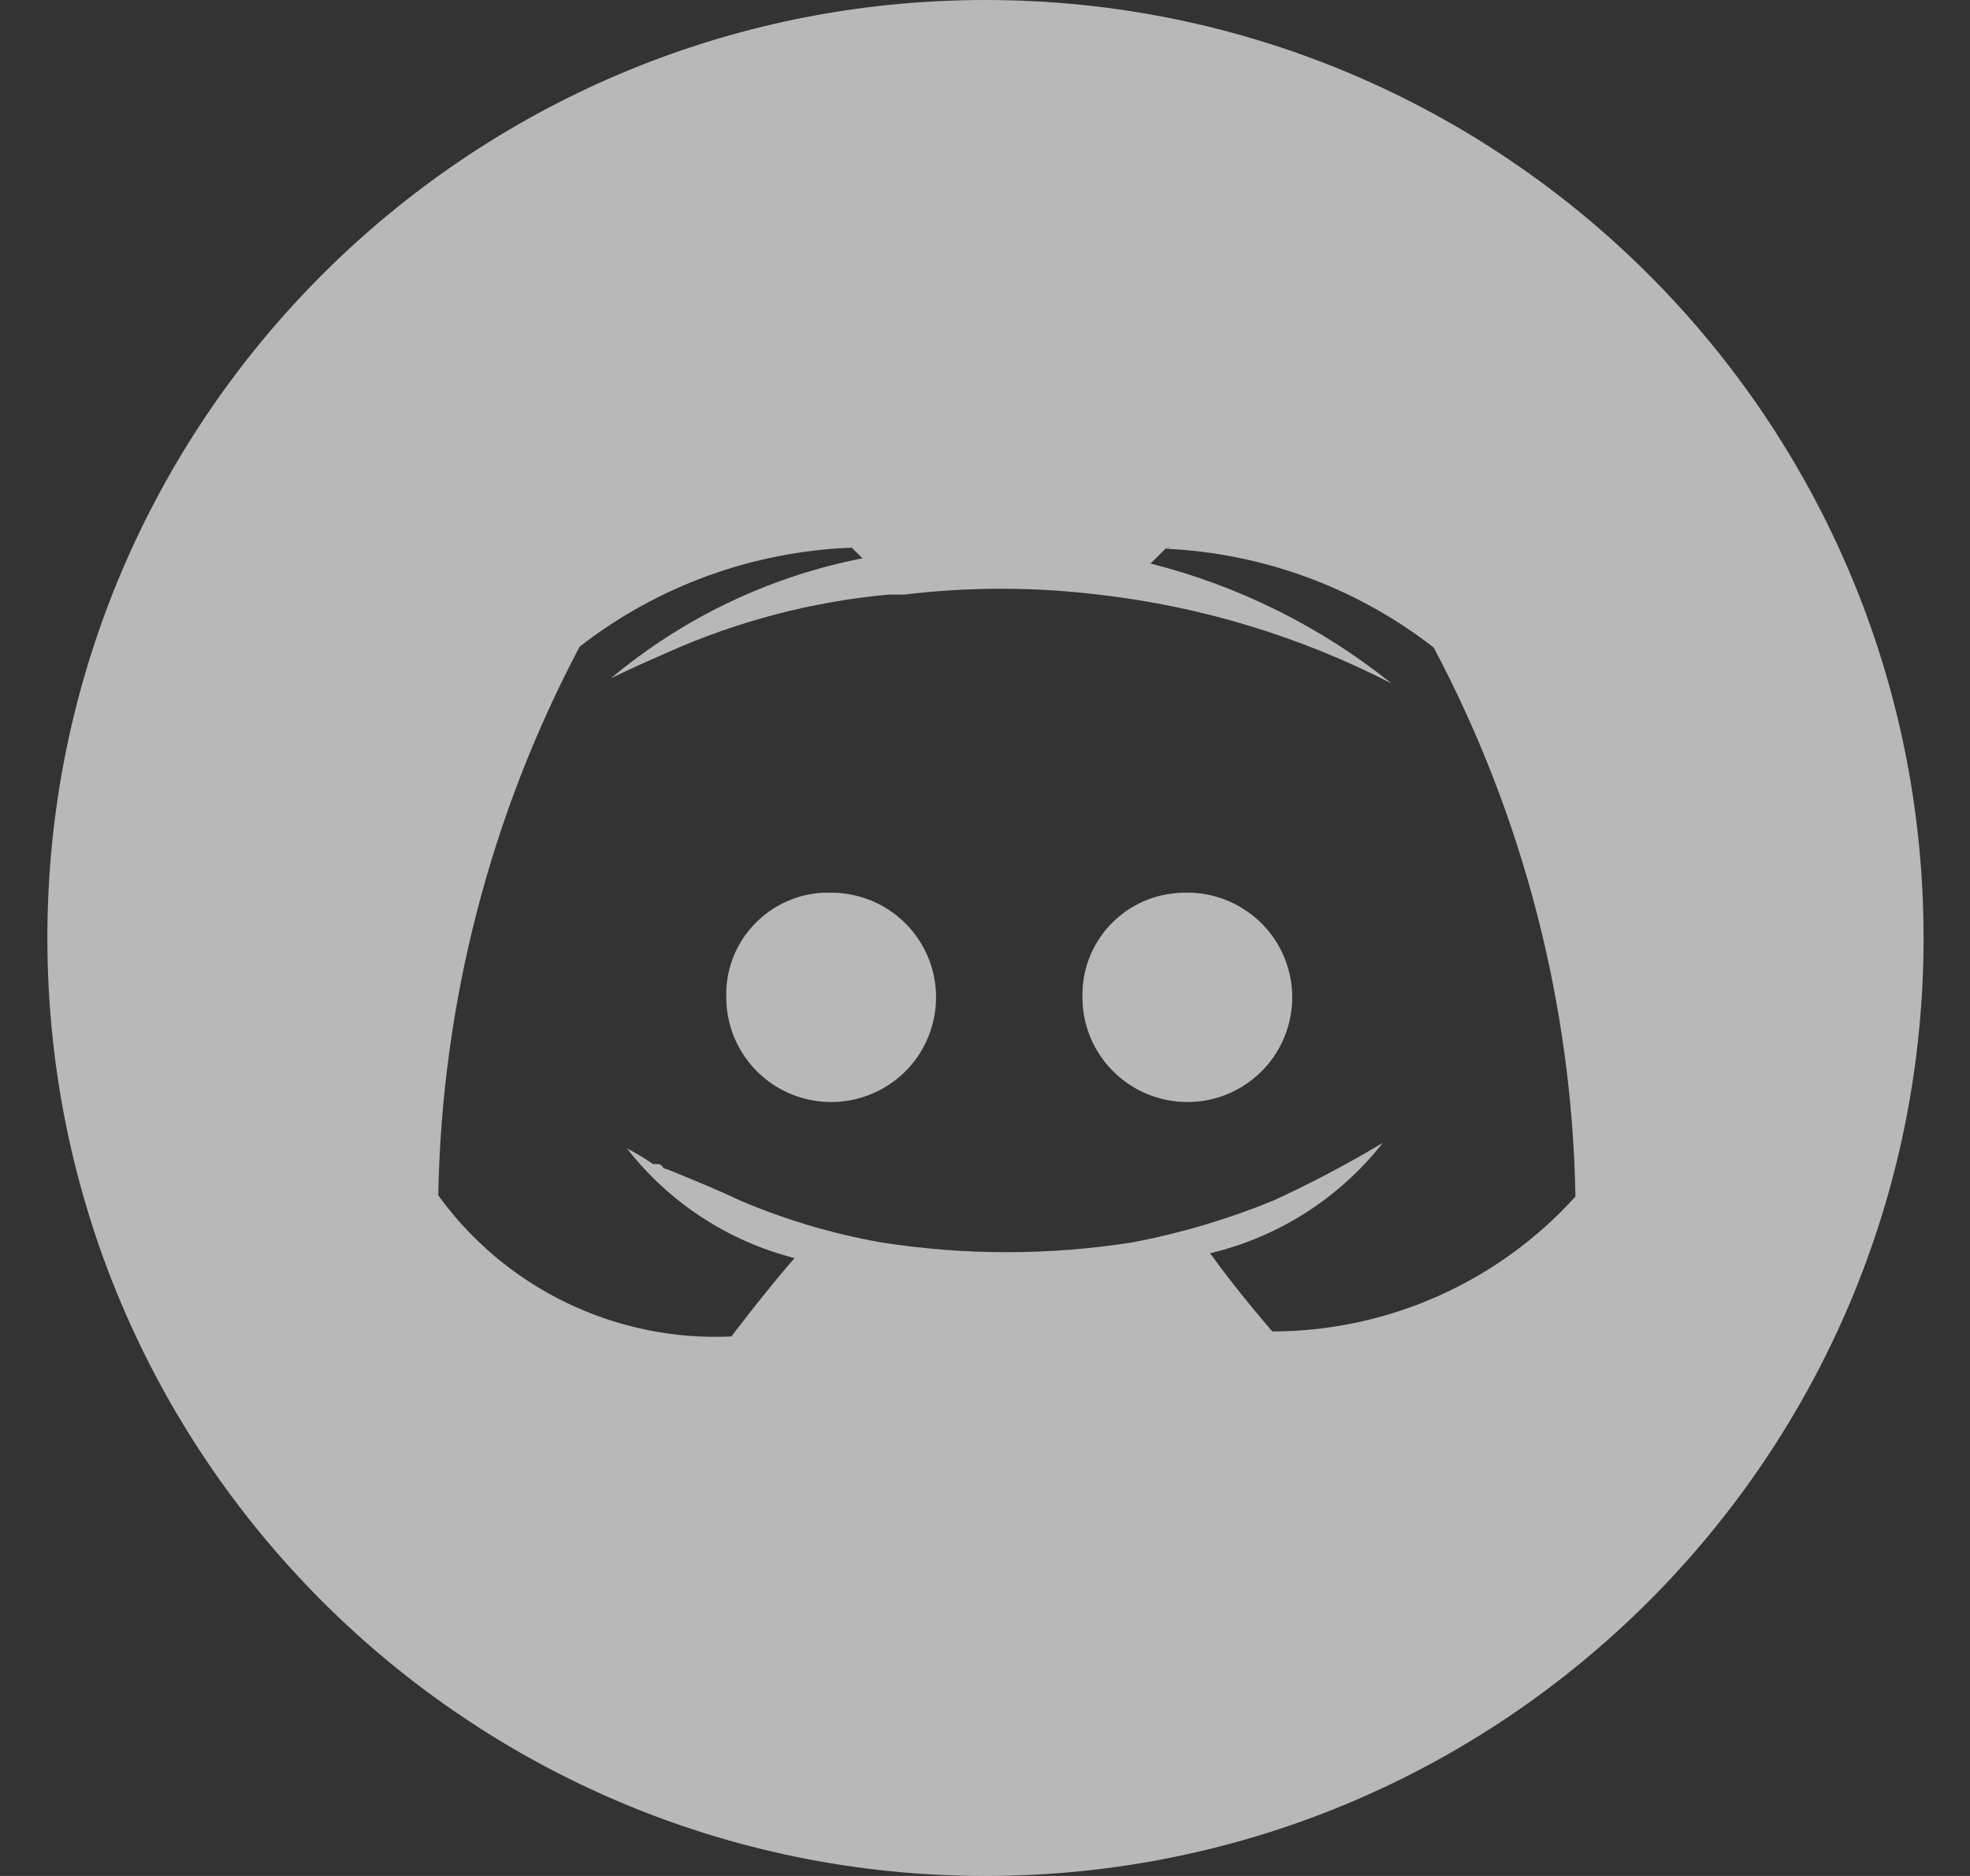 <svg width="21" height="20" viewBox="0 0 21 20" fill="none" xmlns="http://www.w3.org/2000/svg">
<rect x="0" y="0" width="21" height="20" fill="#333333" stroke="none"/>
<path fill-rule="evenodd" clip-rule="evenodd" d="M10.505 20C16.028 20 20.505 15.523 20.505 10C20.505 4.477 16.028 0 10.505 0C4.982 0 0.505 4.477 0.505 10C0.505 15.523 4.982 20 10.505 20ZM12.441 5.841H12.459L12.462 5.833L12.441 5.841ZM12.43 5.845L12.434 5.841H12.441L12.43 5.845ZM12.424 5.85C12.421 5.85 12.418 5.85 12.415 5.85L12.43 5.845L12.424 5.85ZM12.424 5.85C13.463 5.897 14.462 6.265 15.283 6.903C16.24 8.708 16.758 10.713 16.794 12.756C16.387 13.208 15.888 13.569 15.332 13.817C14.775 14.065 14.173 14.194 13.563 14.195C13.563 14.195 13.175 13.749 12.9 13.361C13.629 13.188 14.278 12.773 14.741 12.184C14.364 12.41 13.974 12.615 13.575 12.799C13.09 12.998 12.586 13.148 12.072 13.245C11.184 13.385 10.279 13.385 9.391 13.245C8.875 13.154 8.37 13.004 7.888 12.798C7.678 12.698 7.426 12.594 7.17 12.489C7.15 12.481 7.131 12.473 7.111 12.465C7.102 12.465 7.092 12.462 7.084 12.458C7.075 12.454 7.067 12.448 7.062 12.44V12.435C7.056 12.427 7.048 12.421 7.039 12.417C7.031 12.413 7.021 12.41 7.012 12.41H6.962C6.872 12.349 6.779 12.293 6.683 12.243C7.132 12.82 7.76 13.231 8.469 13.413C8.131 13.803 7.797 14.248 7.797 14.248C7.192 14.277 6.589 14.154 6.043 13.891C5.498 13.629 5.026 13.234 4.672 12.744C4.708 10.703 5.224 8.699 6.179 6.894C7.011 6.247 8.026 5.878 9.08 5.839L9.193 5.952C8.206 6.146 7.284 6.585 6.513 7.231C6.513 7.231 6.737 7.12 7.126 6.951C7.87 6.62 8.662 6.413 9.473 6.339H9.64C10.326 6.256 11.02 6.256 11.707 6.339C12.798 6.463 13.857 6.784 14.833 7.286C14.079 6.681 13.203 6.245 12.265 6.008L12.424 5.85ZM13.235 9.678C13.044 9.562 12.822 9.507 12.599 9.518C12.456 9.522 12.315 9.554 12.184 9.612C12.053 9.67 11.935 9.754 11.836 9.858C11.738 9.961 11.661 10.084 11.61 10.217C11.559 10.351 11.535 10.493 11.539 10.636C11.539 10.859 11.607 11.077 11.733 11.261C11.859 11.445 12.037 11.588 12.245 11.67C12.452 11.752 12.68 11.771 12.898 11.723C13.117 11.675 13.315 11.562 13.469 11.4C13.623 11.238 13.724 11.034 13.76 10.814C13.797 10.594 13.766 10.368 13.672 10.165C13.579 9.963 13.426 9.793 13.235 9.678ZM9.441 9.679C9.25 9.564 9.029 9.508 8.806 9.518L8.803 9.516C8.659 9.52 8.518 9.551 8.387 9.61C8.256 9.668 8.138 9.752 8.039 9.856C7.94 9.96 7.863 10.082 7.812 10.216C7.761 10.35 7.737 10.493 7.742 10.636C7.743 10.859 7.81 11.076 7.936 11.261C8.061 11.445 8.239 11.588 8.447 11.67C8.654 11.752 8.882 11.771 9.1 11.723C9.318 11.675 9.517 11.563 9.671 11.402C9.825 11.24 9.926 11.036 9.963 10.816C10 10.597 9.97 10.371 9.877 10.168C9.784 9.965 9.632 9.795 9.441 9.679Z" fill="white" fill-opacity="0.65"/>
</svg>
